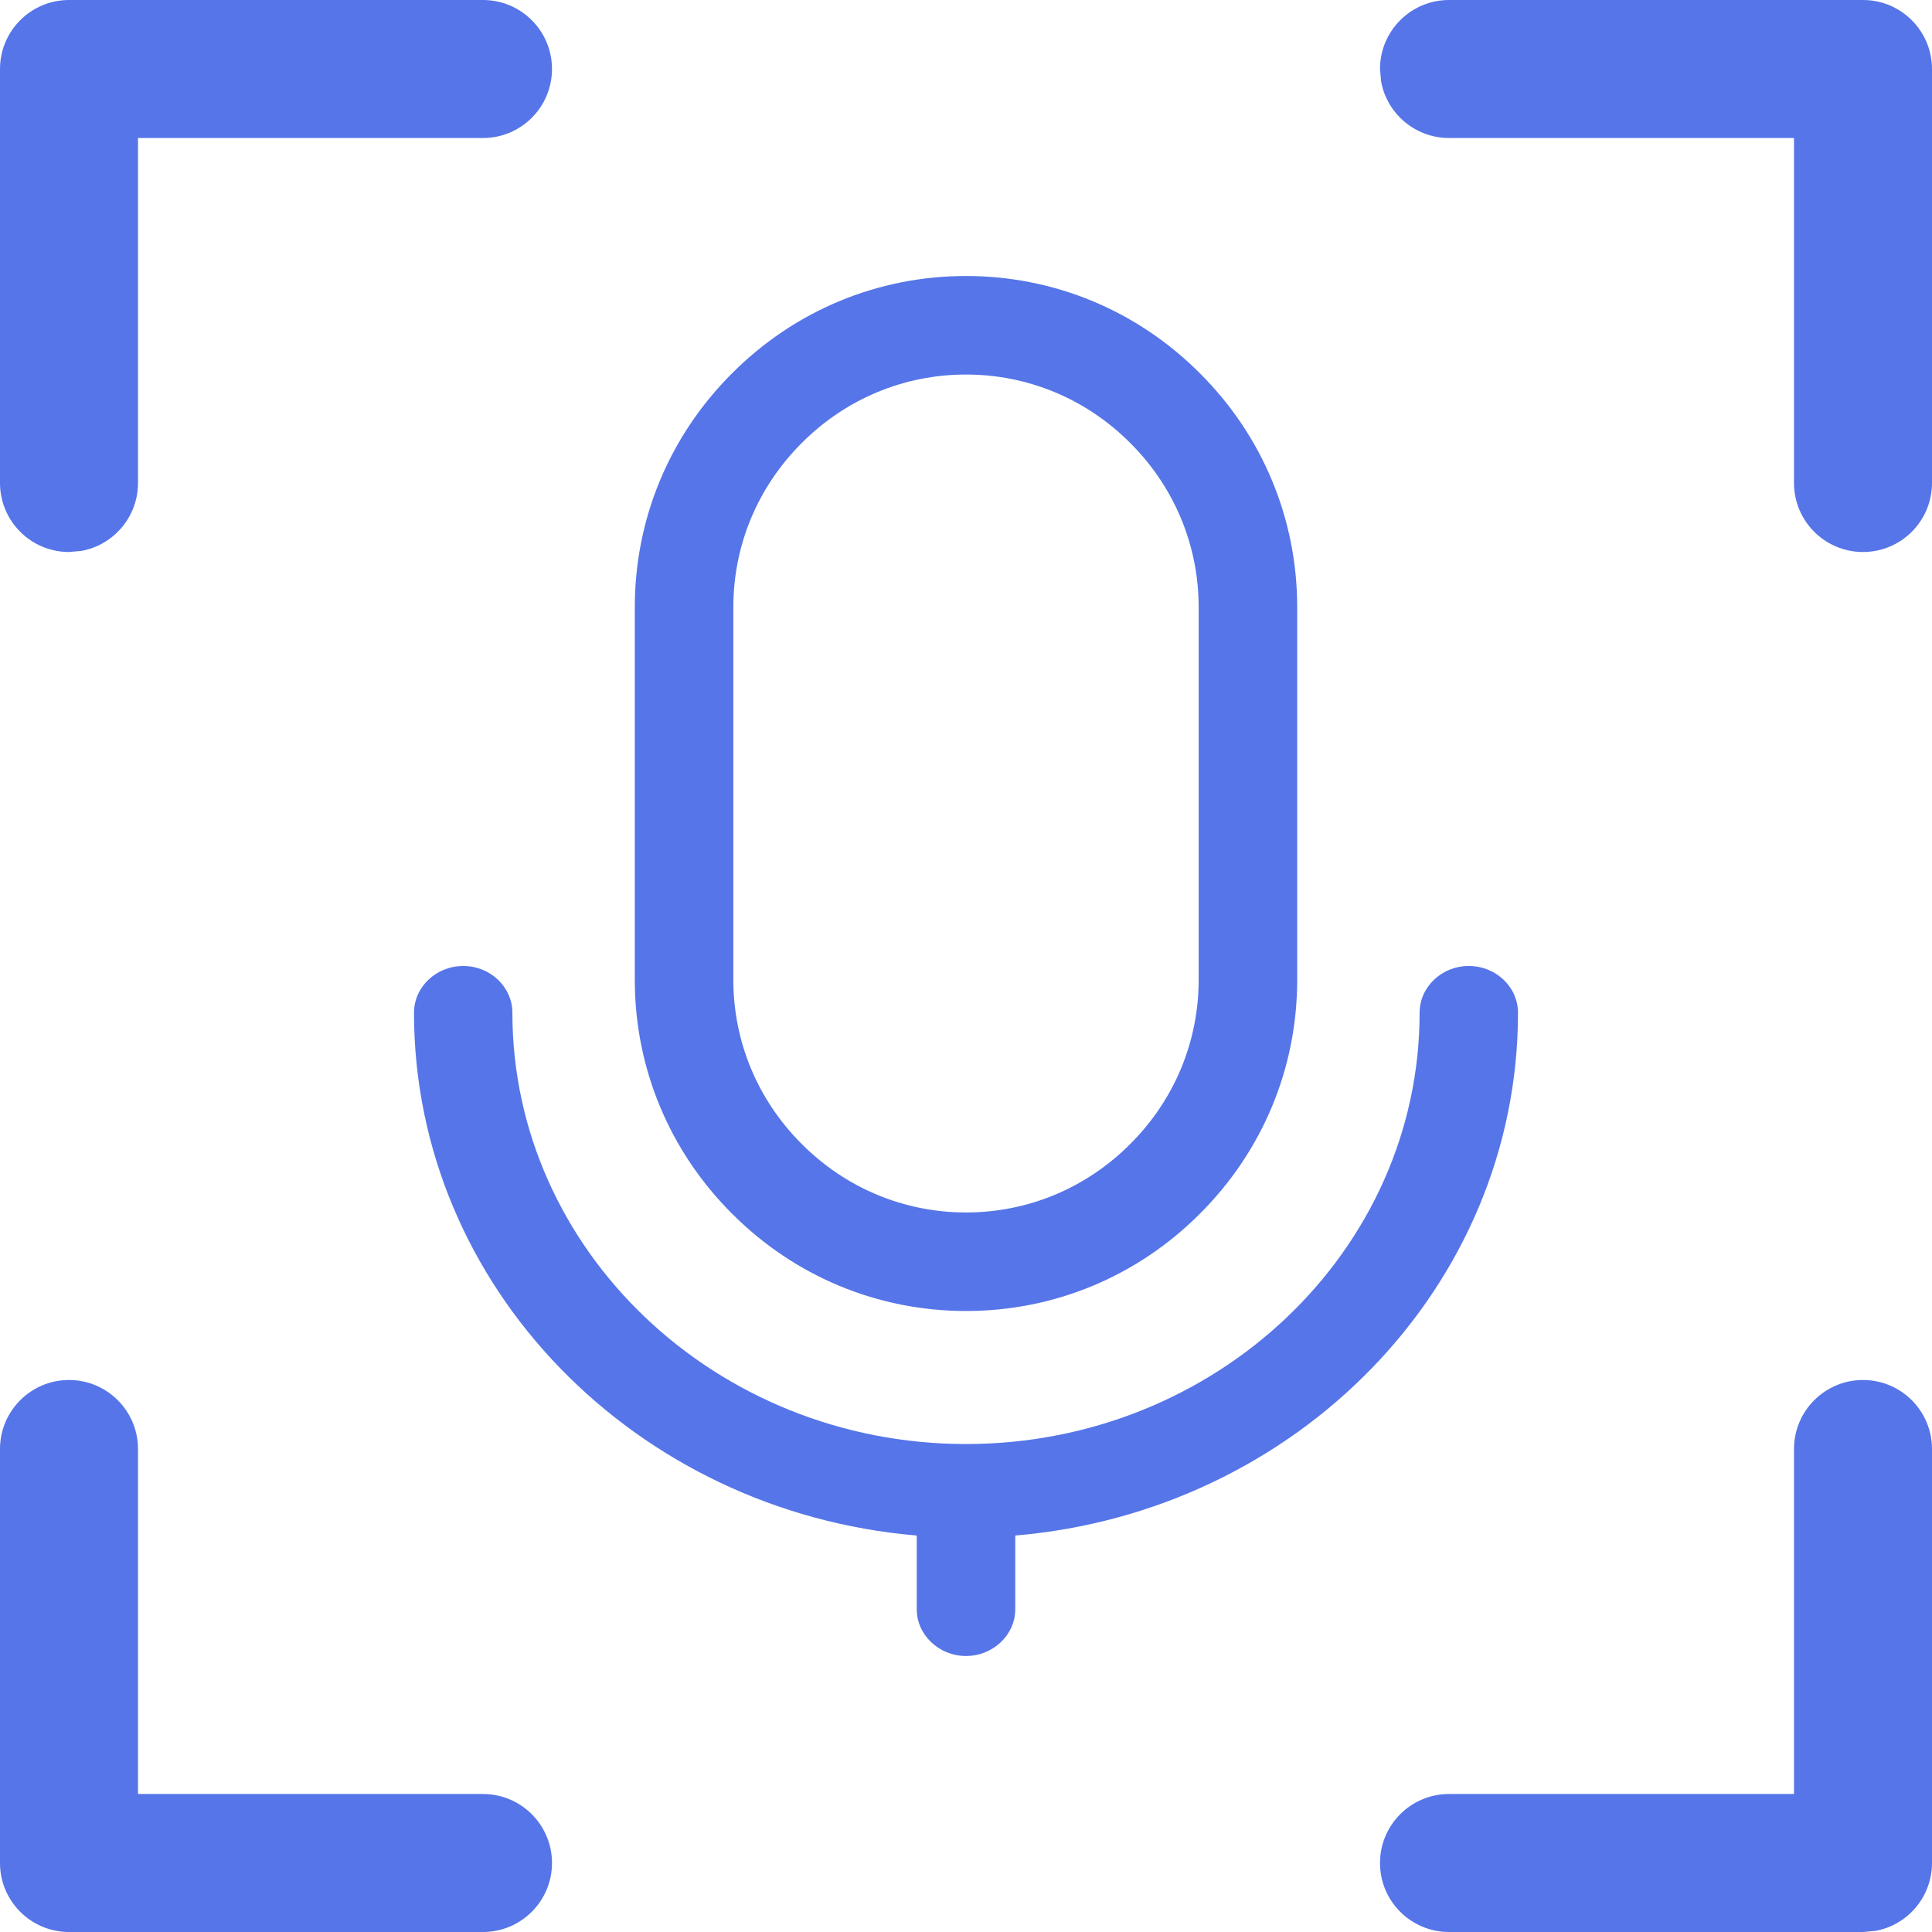 <?xml version="1.0" encoding="UTF-8"?>
<svg width="14px" height="14px" viewBox="0 0 14 14" version="1.1" xmlns="http://www.w3.org/2000/svg" xmlns:xlink="http://www.w3.org/1999/xlink">
    <title>编组 28</title>
    <g id="新页" stroke="none" stroke-width="1" fill="none" fill-rule="evenodd">
        <g id="icon" transform="translate(-68, -277)">
            <g id="编组-28" transform="translate(68, 277)">
                <rect id="矩形" x="2" y="2" width="10" height="10"></rect>
                <path d="M11,7.339 C11,7.152 10.84,7 10.643,7 C10.447,7 10.287,7.152 10.287,7.339 C10.287,9.062 8.812,10.464 7,10.464 C5.188,10.464 3.713,9.062 3.713,7.339 C3.713,7.152 3.553,7 3.357,7 C3.16,7 3,7.152 3,7.339 C3,9.322 4.604,10.955 6.643,11.127 L6.643,11.661 C6.643,11.847 6.804,12 7,12 C7.196,12 7.357,11.847 7.357,11.661 L7.357,11.127 C9.396,10.955 11,9.322 11,7.339 Z" id="路径" fill="#5675e8" fill-rule="nonzero"></path>
                <path d="M7,2 C7.639,2 8.241,2.25 8.695,2.705 C9.15,3.159 9.4,3.761 9.4,4.4 L9.4,4.4 L9.4,7.1 C9.4,7.739 9.15,8.341 8.695,8.795 C8.241,9.25 7.639,9.5 7,9.5 C6.361,9.5 5.759,9.25 5.305,8.795 C4.85,8.341 4.6,7.739 4.6,7.1 L4.6,7.1 L4.6,4.4 C4.6,3.761 4.85,3.159 5.305,2.705 C5.759,2.25 6.361,2 7,2 Z M7,2.714 C6.552,2.714 6.129,2.89 5.81,3.21 C5.49,3.529 5.314,3.952 5.314,4.4 L5.314,4.4 L5.314,7.1 C5.314,7.548 5.49,7.971 5.81,8.29 C6.129,8.61 6.552,8.786 7,8.786 C7.448,8.786 7.871,8.61 8.19,8.29 C8.51,7.971 8.686,7.548 8.686,7.1 L8.686,7.1 L8.686,4.4 C8.686,3.952 8.51,3.529 8.19,3.21 C7.871,2.89 7.448,2.714 7,2.714 Z" id="形状" fill="#5675e8" fill-rule="nonzero"></path>
                <path d="M0.5,10 C0.776,10 1,10.224 1,10.5 L1,13 L3.5,13 C3.776,13 4,13.224 4,13.5 C4,13.776 3.776,14 3.5,14 L0.5,14 L0.5,14 C0.224,14 3.38176876e-17,13.776 0,13.5 L0,10.5 C-3.38176876e-17,10.224 0.224,10 0.5,10 Z M13.5,10 C13.776,10 14,10.224 14,10.5 L14,13.5 L14,13.5 C14,13.745 13.823,13.95 13.59,13.992 L13.5,14 L13.5,14 L10.5,14 C10.224,14 10,13.776 10,13.5 C10,13.224 10.224,13 10.5,13 L13,13 L13,10.5 C13,10.224 13.224,10 13.5,10 Z M3.5,0 C3.776,0 4,0.224 4,0.5 C4,0.776 3.776,1 3.5,1 L3.5,1 L1,1 L1,3.5 C1,3.745 0.823,3.95 0.59,3.992 L0.5,4 C0.224,4 -3.38176876e-17,3.776 0,3.5 L0,3.5 L0,0.5 C3.38176876e-17,0.224 0.224,0 0.5,0 L0.5,0 Z M13.5,0 C13.776,0 14,0.224 14,0.5 L14,0.5 L14,3.5 C14,3.776 13.776,4 13.5,4 C13.224,4 13,3.776 13,3.5 L13,3.5 L13,1 L10.5,1 C10.255,1 10.05,0.823 10.008,0.59 L10,0.5 C10,0.224 10.224,0 10.5,0 L10.5,0 Z" id="形状结合" fill="#5675e8"></path>
            </g>
        </g>
    </g>
</svg>